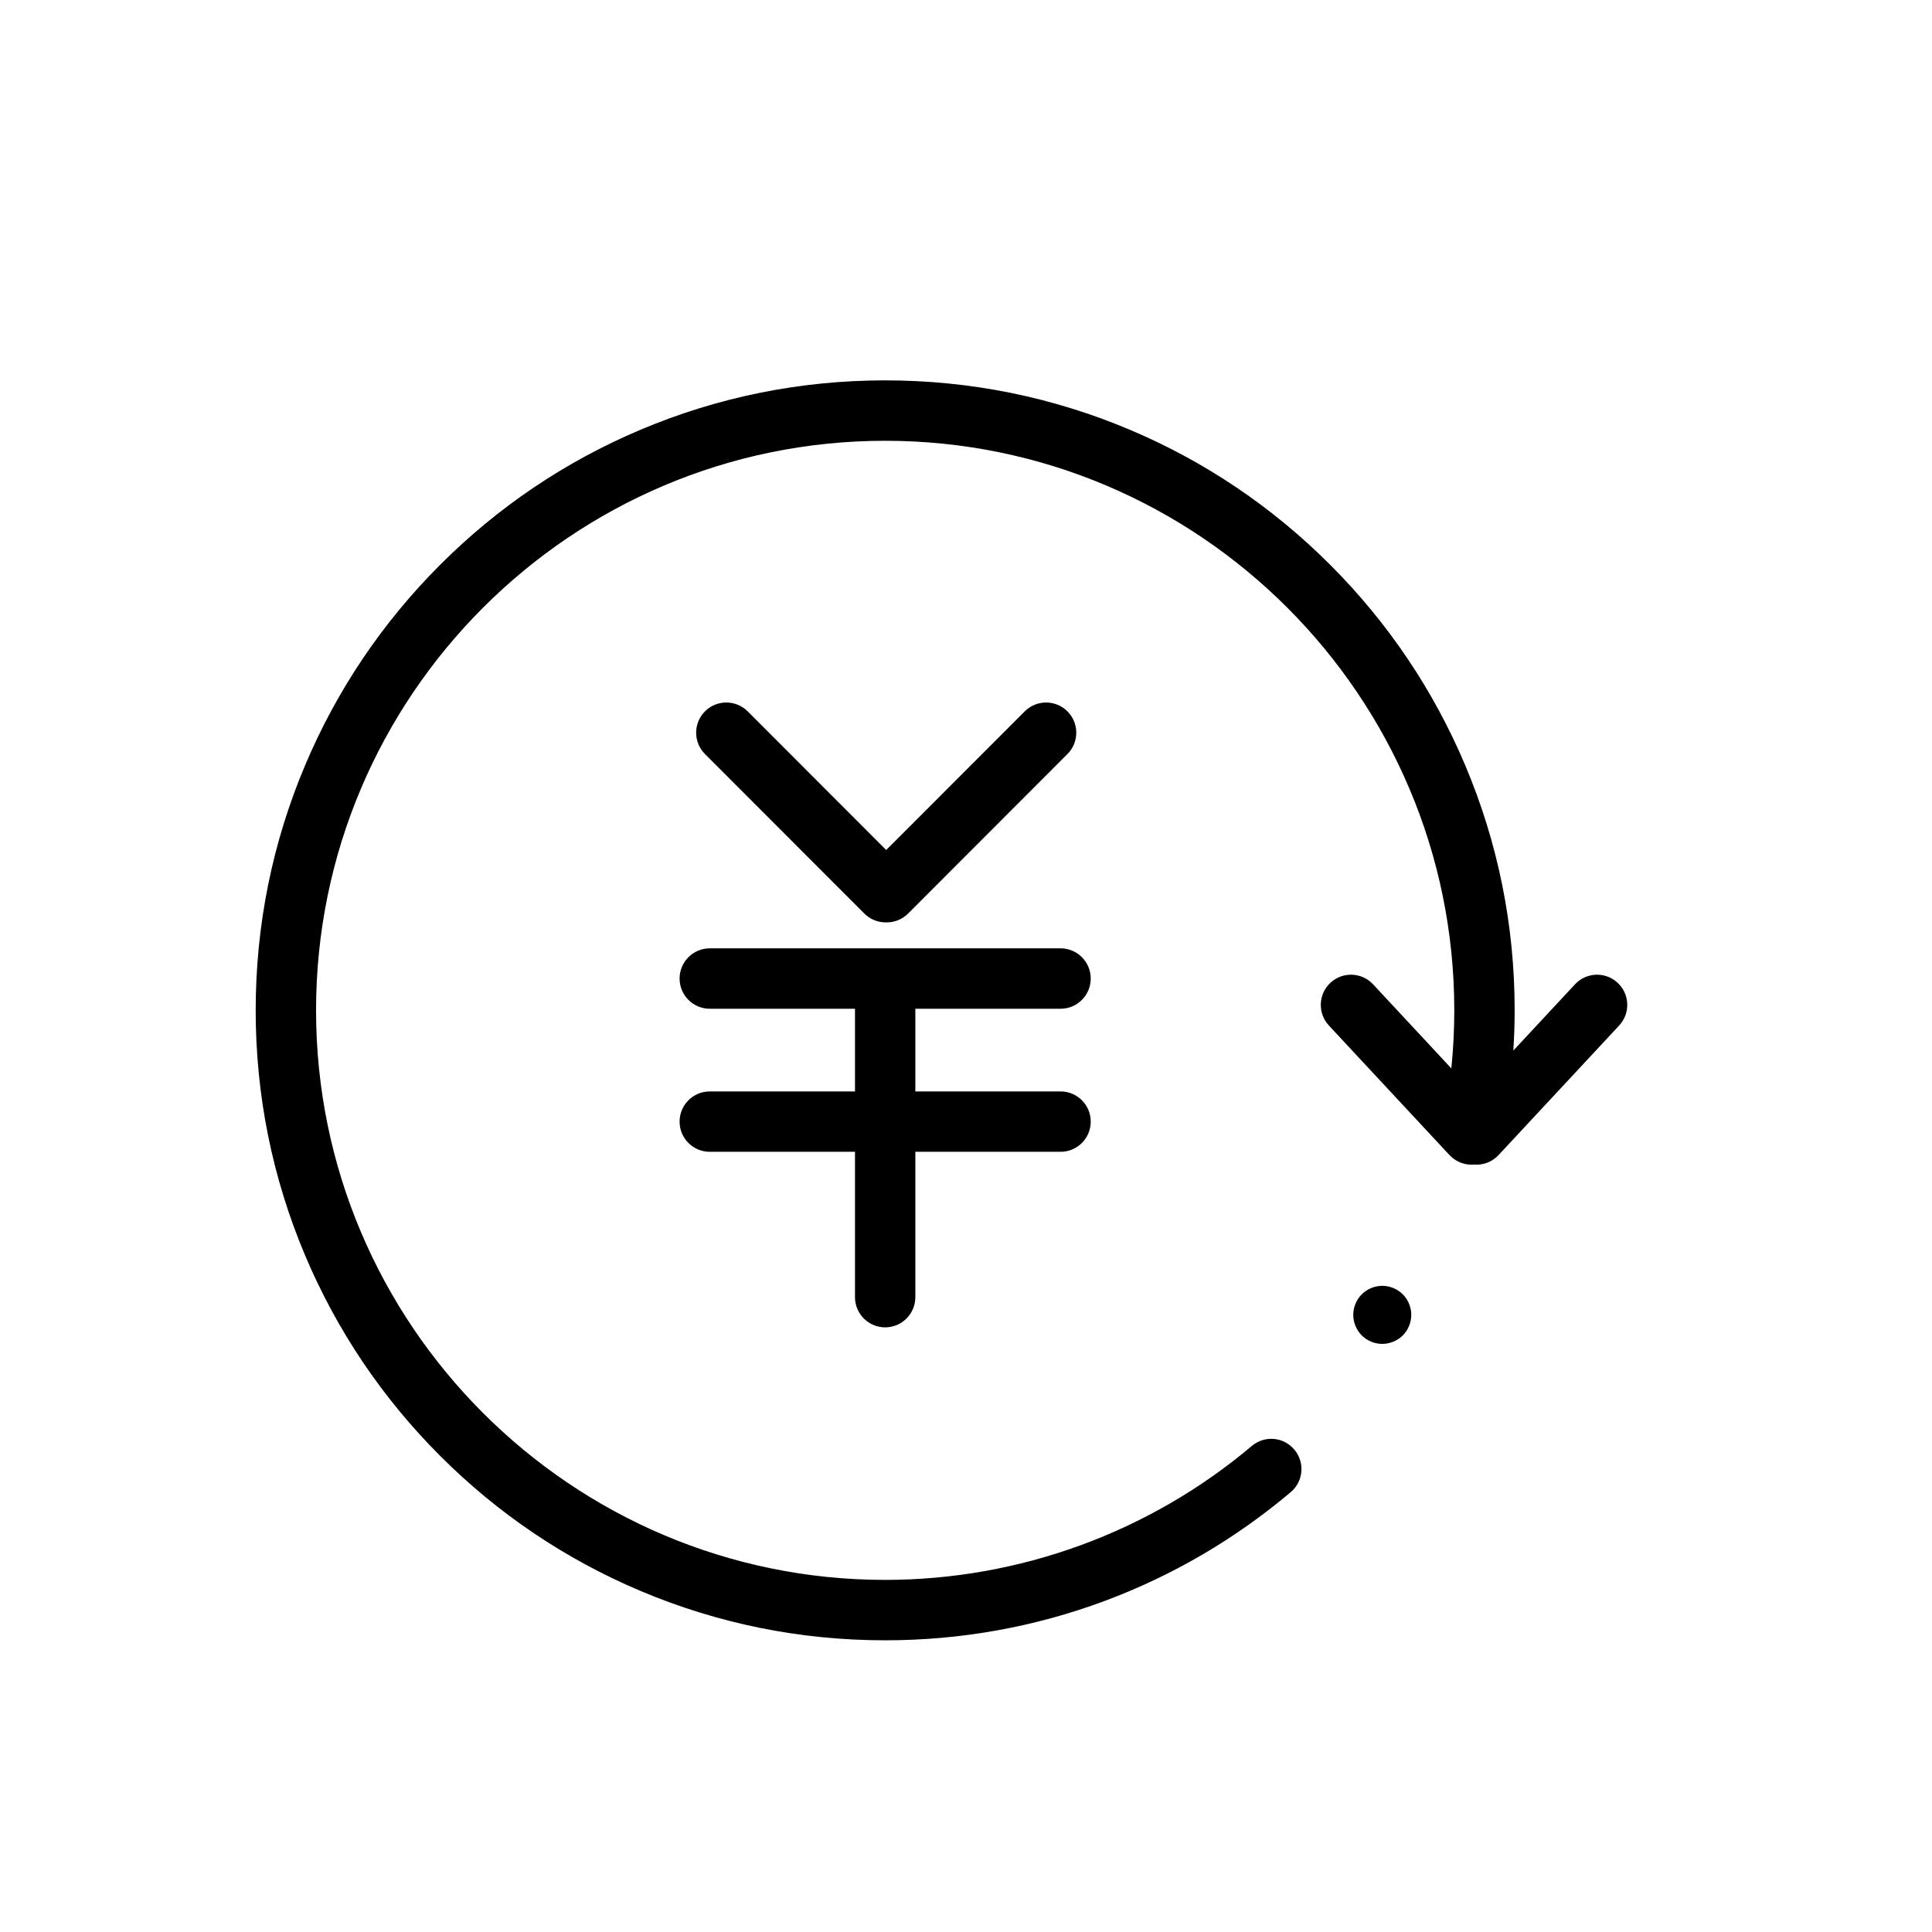<?xml version="1.0" encoding="utf-8"?>
<!-- Generator: Adobe Illustrator 16.0.0, SVG Export Plug-In . SVG Version: 6.00 Build 0)  -->
<!DOCTYPE svg PUBLIC "-//W3C//DTD SVG 1.1//EN" "http://www.w3.org/Graphics/SVG/1.1/DTD/svg11.dtd">
<svg version="1.1" id="图形" xmlns="http://www.w3.org/2000/svg" xmlns:xlink="http://www.w3.org/1999/xlink" x="0px" y="0px"
	 width="1024px" height="1024px" viewBox="0 0 1024 1024" enable-background="new 0 0 1024 1024" xml:space="preserve">
<g id="形状_3_1_">
	<g>
		<path fill-rule="evenodd" clip-rule="evenodd" d="M857.377,520.901c-6.453-6.018-16.579-5.659-22.592,0.799l-32.693,35.134
			c0.451-7.1,0.705-14.216,0.705-21.334c0-45.061-8.832-88.796-26.236-129.965c-16.797-39.759-40.861-75.479-71.492-106.131
			c-30.641-30.671-66.314-54.737-106.037-71.546c-41.145-17.418-84.846-26.254-129.874-26.254
			c-45.038,0-88.729,8.835-129.873,26.254c-39.734,16.809-75.407,40.875-106.049,71.546c-30.63,30.651-54.684,66.372-71.493,106.131
			c-17.403,41.169-26.225,84.905-26.225,129.965c0,45.062,8.822,88.797,26.225,129.966c16.809,39.76,40.862,75.48,71.493,106.13
			c30.631,30.673,66.314,54.739,106.049,71.548c41.144,17.418,84.835,26.253,129.873,26.253c40.037,0,79.208-7.026,116.416-20.89
			c35.934-13.4,69.093-32.796,98.543-57.641c6.754-5.7,7.61-15.799,1.91-22.551c-5.69-6.774-15.785-7.637-22.529-1.936
			c-54.257,45.797-123.265,70.999-194.339,70.999c-166.329,0-301.641-135.414-301.641-301.879
			c0-166.464,135.312-301.878,301.641-301.878c166.33,0,301.641,135.414,301.641,301.878c0,10.288-0.529,20.569-1.563,30.778
			L727.755,521.7c-6.025-6.458-16.151-6.816-22.614-0.799c-6.462,6.037-6.826,16.155-0.804,22.635l63.936,68.686
			c0.045,0.048,0.095,0.088,0.141,0.136c0.191,0.201,0.396,0.388,0.598,0.578c0.194,0.184,0.382,0.375,0.582,0.546
			c0.175,0.149,0.362,0.282,0.543,0.424c0.974,0.763,2.012,1.399,3.101,1.905c0.131,0.061,0.255,0.132,0.388,0.189
			c0.319,0.138,0.646,0.249,0.973,0.365c0.186,0.066,0.365,0.144,0.556,0.204c0.269,0.084,0.541,0.145,0.813,0.215
			c0.241,0.063,0.476,0.14,0.722,0.191c0.023,0.005,0.048,0.006,0.071,0.011c0.132,0.027,0.266,0.04,0.398,0.063
			c1.396,0.25,2.784,0.318,4.139,0.206c0.419,0.032,0.839,0.057,1.259,0.057c4.279,0,8.55-1.704,11.702-5.091l63.935-68.686
			C864.225,537.057,863.851,526.938,857.377,520.901z M562.115,534.658c8.832,0,15.994-7.173,15.994-16.009
			c0-8.835-7.162-16.009-15.994-16.009H376.201c-8.843,0-16.004,7.174-16.004,16.009c0,8.836,7.162,16.009,16.004,16.009h76.962
			v43.82h-76.962c-8.843,0-16.004,7.153-16.004,15.987c0,8.857,7.162,16.011,16.004,16.011h76.962v77.036
			c0,8.835,7.152,16.009,15.994,16.009c8.832,0,15.994-7.174,15.994-16.009v-77.036h76.964c8.832,0,15.994-7.153,15.994-16.011
			c0-8.834-7.162-15.987-15.994-15.987h-76.964v-43.82H562.115z M469.419,488.883c0.096,0,0.191-0.012,0.287-0.014
			c0.096,0.002,0.191,0.014,0.287,0.014c4.093,0,8.185-1.557,11.317-4.691l84.449-84.526c6.254-6.248,6.254-16.388,0-22.636
			c-6.243-6.248-16.37-6.248-22.613,0l-73.435,73.493l-73.434-73.493c-6.243-6.248-16.38-6.248-22.624,0
			c-6.243,6.248-6.243,16.388,0,22.636l84.459,84.526C461.234,487.326,465.326,488.883,469.419,488.883z M732.631,681.518
			c-4.03,0-8.028,1.64-10.868,4.502c-2.851,2.84-4.511,6.857-4.511,10.876c0,4.038,1.66,8.036,4.511,10.896
			c2.84,2.841,6.838,4.501,10.868,4.501c4.028,0,8.027-1.66,10.878-4.501c2.85-2.86,4.499-6.858,4.499-10.896
			c0-4.019-1.649-8.036-4.499-10.876C740.658,683.157,736.659,681.518,732.631,681.518z"/>
	</g>
</g>
</svg>
